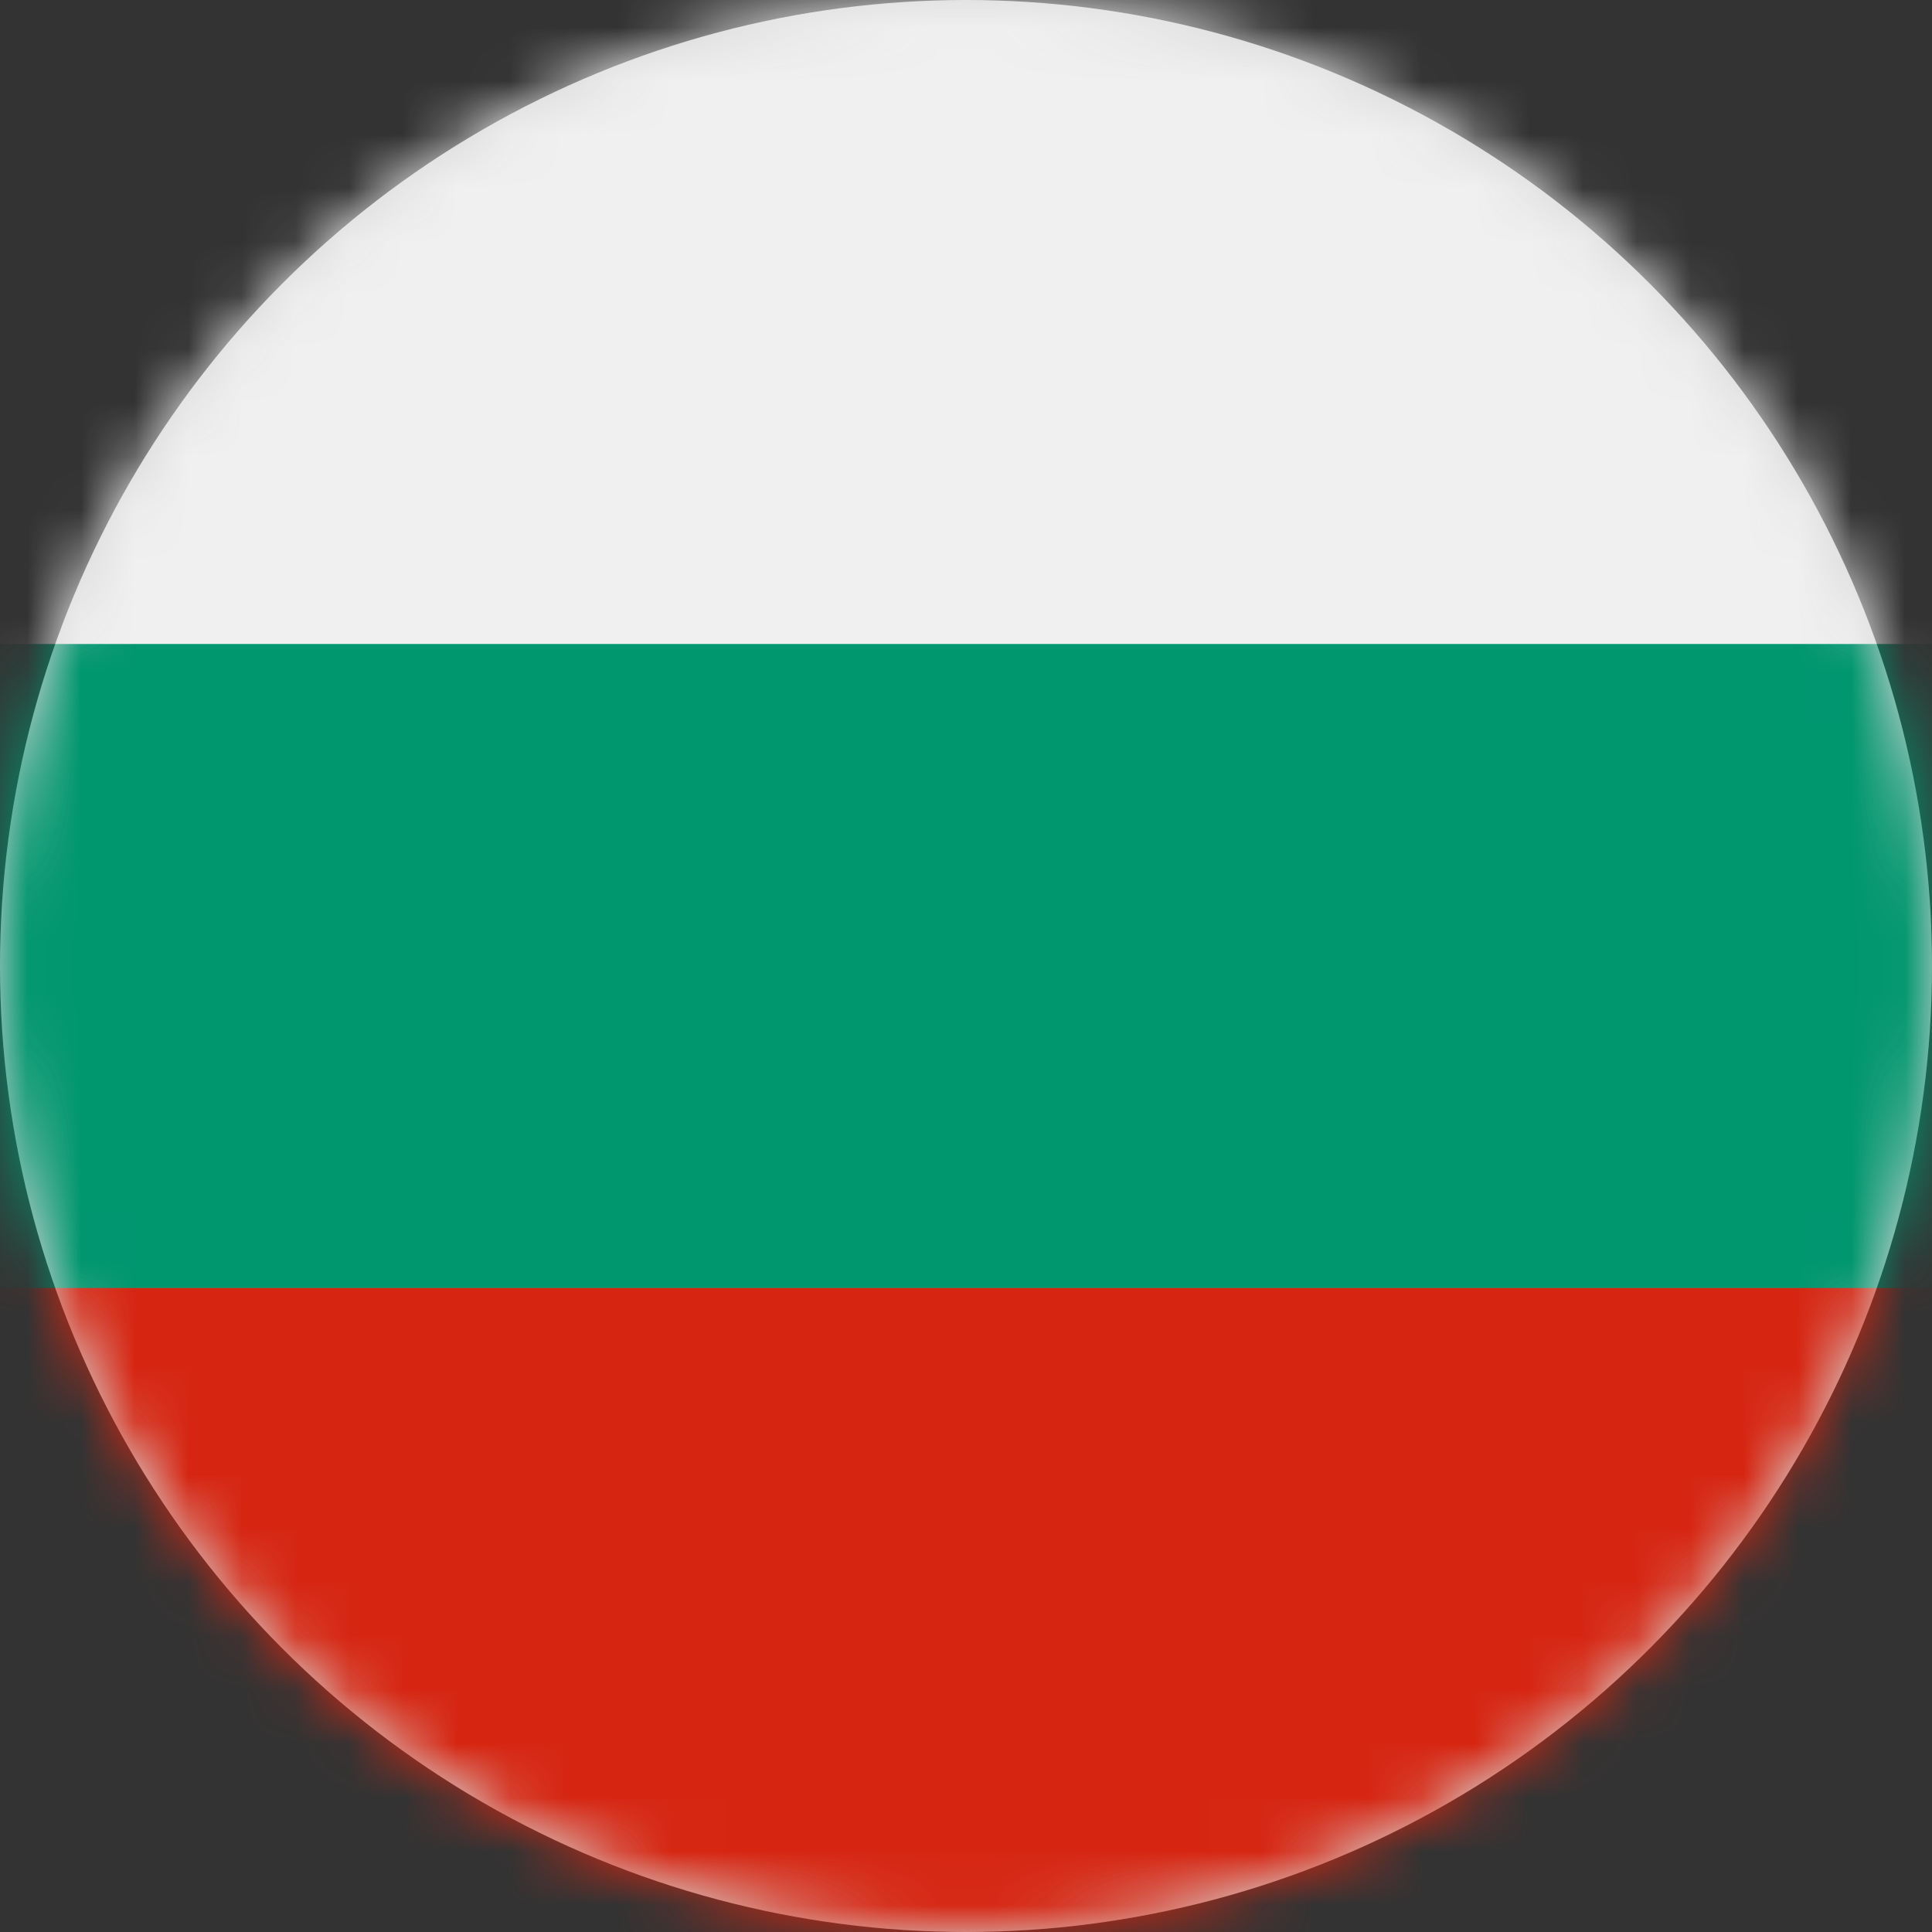 <svg xmlns="http://www.w3.org/2000/svg" xmlns:xlink="http://www.w3.org/1999/xlink" width="36" height="36" viewBox="0 0 36 36">
    <rect x="0" y="0" width="36" height="36" fill="#333333" stroke="none"/>
    <defs>
        <circle id="prefix__a" cx="18" cy="18" r="18"/>
    </defs>
    <g fill="none" fill-rule="evenodd">
        <mask id="prefix__b" fill="#fff">
            <use xlink:href="#prefix__a"/>
        </mask>
        <use fill="#D8D8D8" xlink:href="#prefix__a"/>
        <g fill-rule="nonzero" mask="url(#prefix__b)">
            <g>
                <path fill="#F0F0F0" d="M0 0H60V36H0z" transform="translate(-12)"/>
                <path fill="#00966E" d="M0 12H60V36H0z" transform="translate(-12)"/>
                <path fill="#D62612" d="M0 24H60V36H0z" transform="translate(-12)"/>
            </g>
        </g>
    </g>
</svg>
